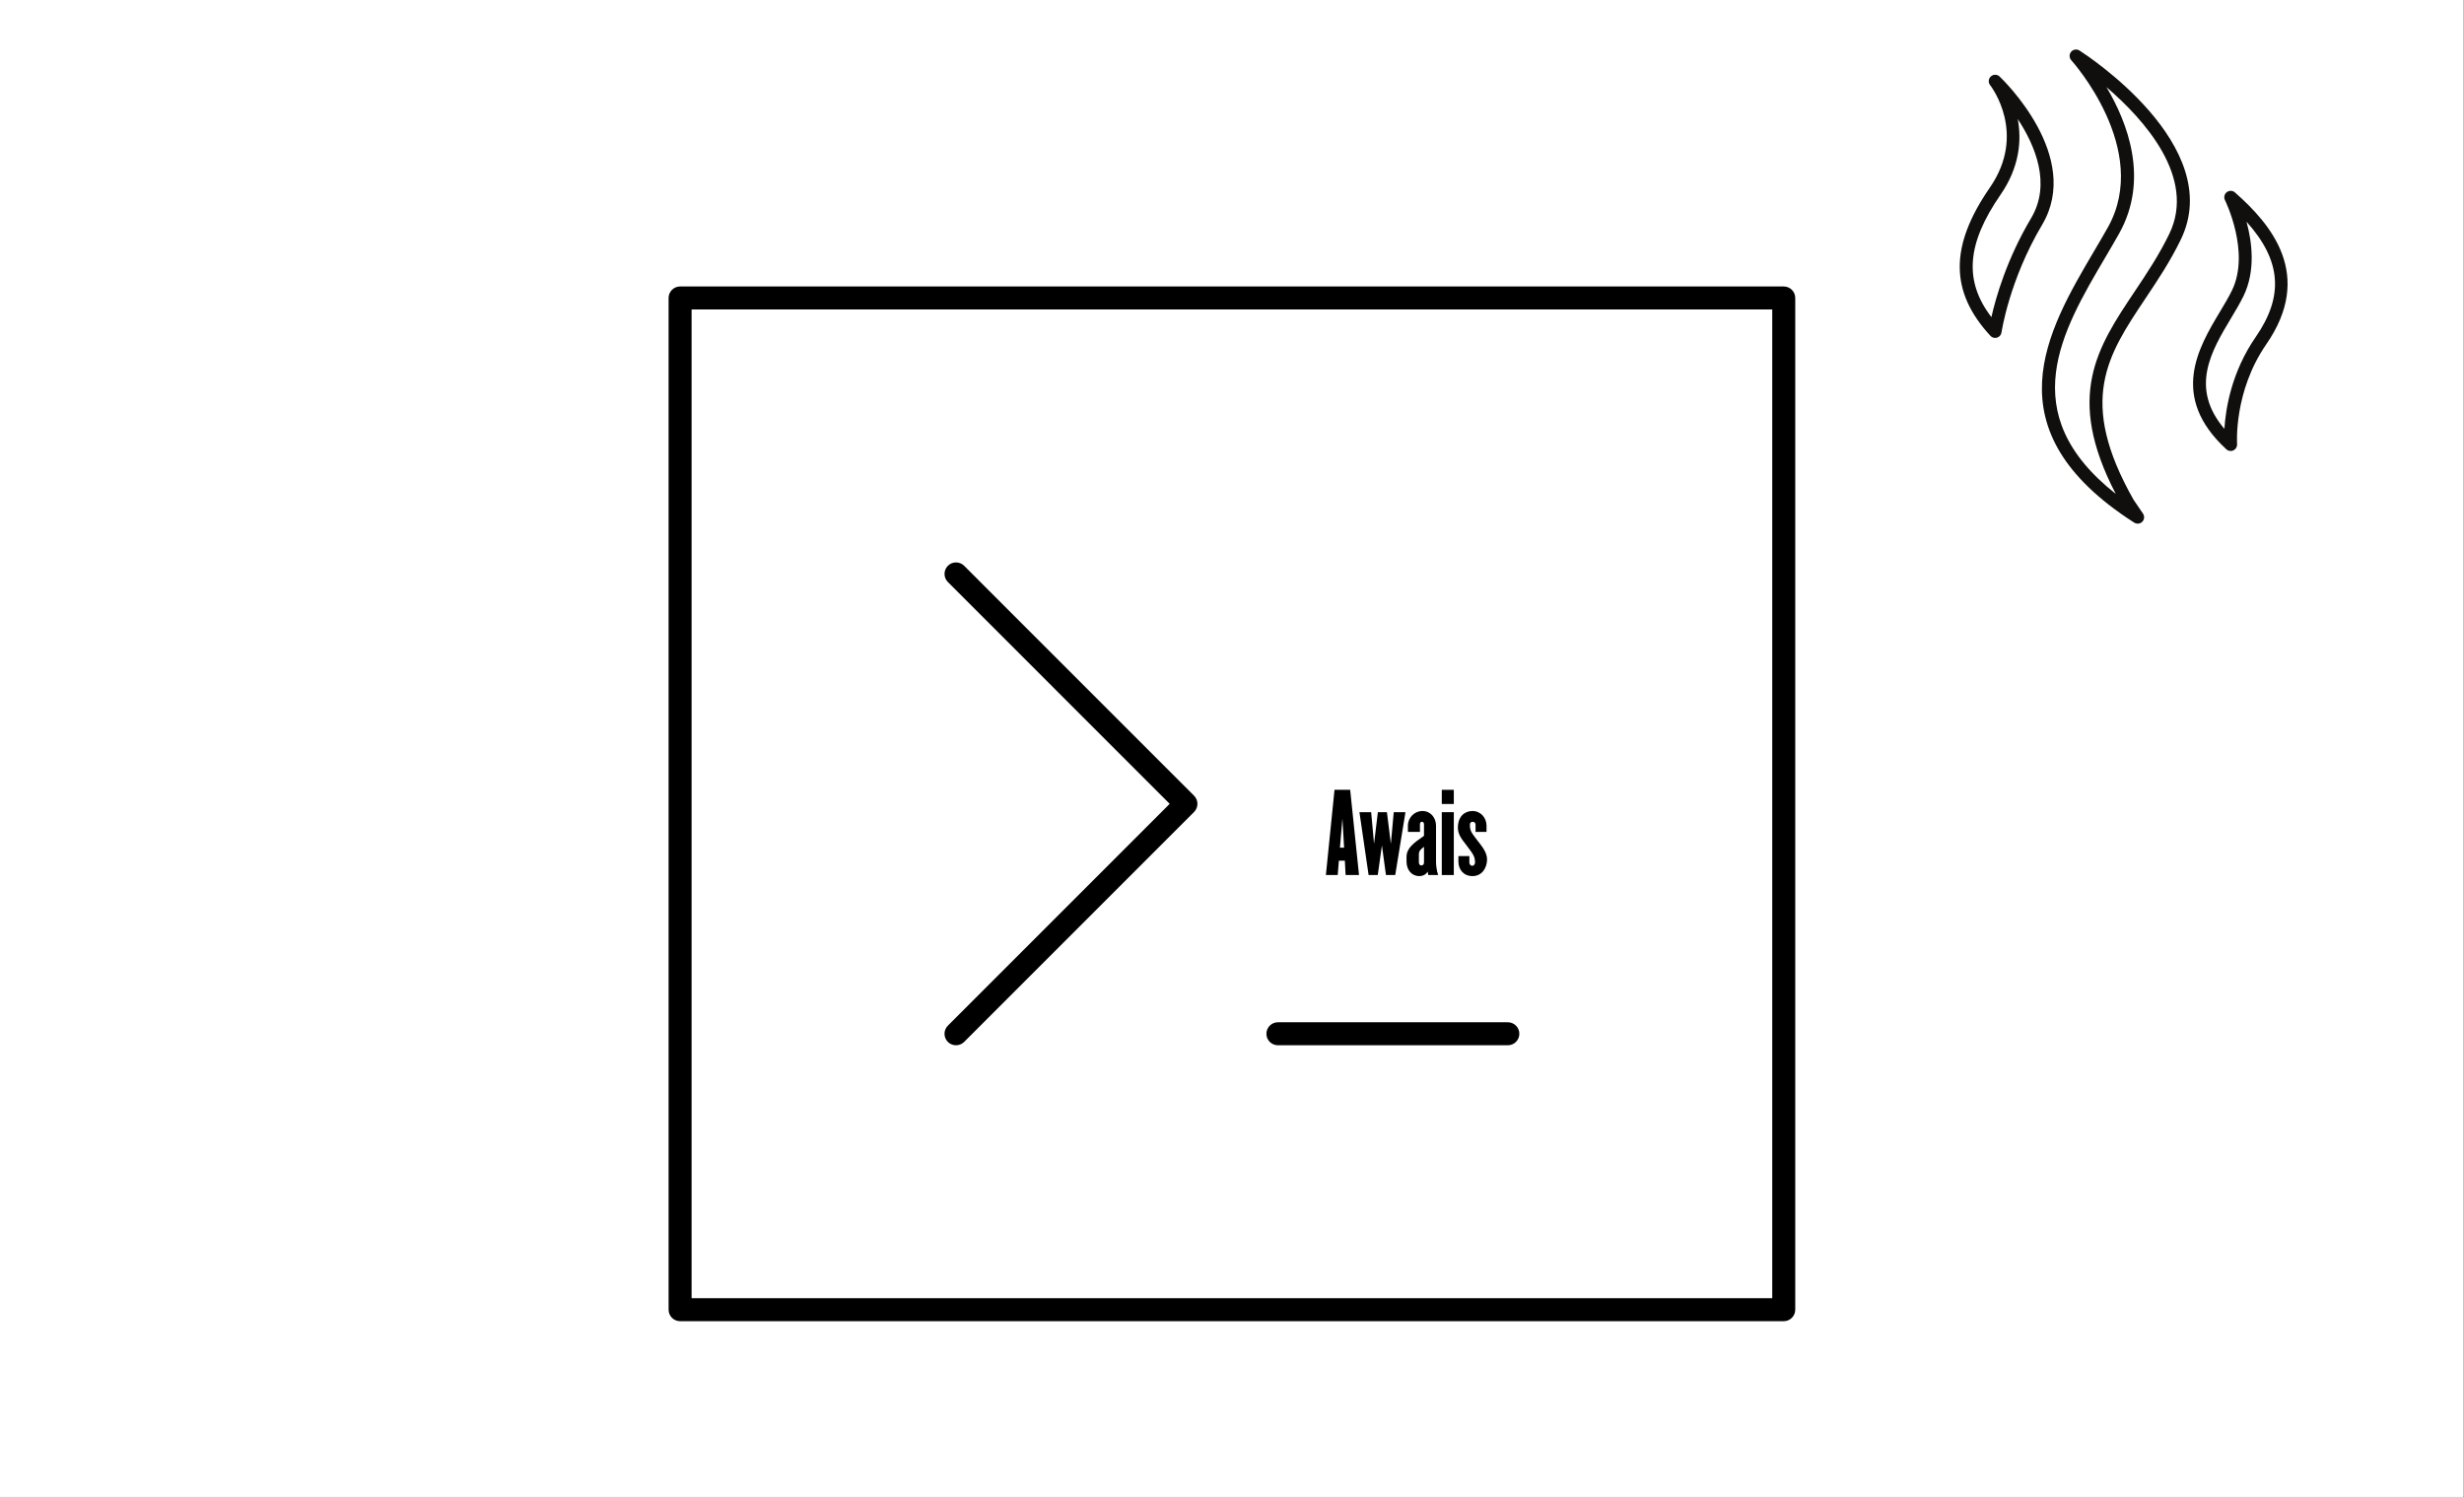 <svg xmlns="http://www.w3.org/2000/svg" xmlns:xlink="http://www.w3.org/1999/xlink" width="2174" zoomAndPan="magnify" viewBox="0 0 1630.5 990.75" height="1321" preserveAspectRatio="xMidYMid meet" version="1.0"><rect x="0" y="0" width="1630.5" height="990.75" fill="#808080" stroke="none"/><defs><g/><clipPath id="3b379a5b71"><path d="M 0 0.027 L 1630 0.027 L 1630 990.473 L 0 990.473 Z M 0 0.027 " clip-rule="nonzero"/></clipPath><clipPath id="e5cd325495"><path d="M 442.07 189.59 L 1188 189.59 L 1188 874.34 L 442.07 874.34 Z M 442.07 189.59 " clip-rule="nonzero"/></clipPath><clipPath id="007891bb98"><path d="M 1351 32.281 L 1450 32.281 L 1450 346.531 L 1351 346.531 Z M 1351 32.281 " clip-rule="nonzero"/></clipPath></defs><g clip-path="url(#3b379a5b71)"><path fill="#ffffff" d="M 0 0.027 L 1630.5 0.027 L 1630.5 998.277 L 0 998.277 Z M 0 0.027 " fill-opacity="1" fill-rule="nonzero"/><path fill="#ffffff" d="M 0 0.027 L 1630.5 0.027 L 1630.5 990.777 L 0 990.777 Z M 0 0.027 " fill-opacity="1" fill-rule="nonzero"/><path fill="#ffffff" d="M 0 0.027 L 1630.5 0.027 L 1630.5 990.777 L 0 990.777 Z M 0 0.027 " fill-opacity="1" fill-rule="nonzero"/></g><g clip-path="url(#e5cd325495)"><path fill="#000000" d="M 1180.359 189.59 L 450.035 189.59 C 445.836 189.59 442.43 193 442.43 197.199 L 442.43 866.734 C 442.43 870.934 445.836 874.34 450.035 874.34 L 1180.359 874.34 C 1184.559 874.34 1187.965 870.934 1187.965 866.734 L 1187.965 197.199 C 1187.965 193 1184.559 189.59 1180.359 189.59 Z M 1172.75 859.125 L 457.645 859.125 L 457.645 204.809 L 1172.75 204.809 Z M 1172.75 859.125 " fill-opacity="1" fill-rule="nonzero"/></g><path fill="#000000" d="M 627.23 689.52 C 628.723 690.996 630.668 691.742 632.617 691.742 C 634.562 691.742 636.512 690.996 638.004 689.52 L 790.152 537.352 C 793.121 534.387 793.121 529.562 790.152 526.594 L 638.004 374.43 C 635.035 371.461 630.211 371.461 627.246 374.43 C 624.277 377.395 624.277 382.219 627.246 385.188 L 774.012 531.965 L 627.246 678.746 C 624.266 681.727 624.266 686.535 627.23 689.52 Z M 627.23 689.52 " fill-opacity="1" fill-rule="nonzero"/><path fill="#000000" d="M 845.629 691.742 L 997.777 691.742 C 1001.977 691.742 1005.387 688.332 1005.387 684.133 C 1005.387 679.934 1001.977 676.523 997.777 676.523 L 845.629 676.523 C 841.43 676.523 838.02 679.934 838.02 684.133 C 838.02 688.332 841.43 691.742 845.629 691.742 Z M 845.629 691.742 " fill-opacity="1" fill-rule="nonzero"/><g clip-path="url(#007891bb98)"><path fill="#100f0d" d="M 1435.5 154.746 C 1428.738 168.723 1420.578 180.934 1412.684 192.742 C 1387.895 229.82 1366.352 262.043 1400.062 326.848 C 1332.359 273.473 1364.465 218.984 1393.023 170.516 C 1396.207 165.113 1399.328 159.824 1402.227 154.66 C 1422.383 118.77 1407.898 81.148 1393.906 57.664 C 1418.879 79.086 1453.504 117.535 1435.5 154.746 Z M 1376.059 33.438 C 1374.258 32.293 1371.895 32.656 1370.523 34.281 C 1369.148 35.91 1369.199 38.301 1370.633 39.871 C 1371.168 40.457 1423.754 98.996 1394.816 150.512 C 1391.945 155.621 1388.859 160.859 1385.703 166.215 C 1354.688 218.848 1316.09 284.348 1412.285 345.879 C 1412.992 346.332 1413.785 346.547 1414.578 346.547 C 1415.691 346.547 1416.797 346.109 1417.617 345.266 C 1419.027 343.824 1419.223 341.59 1418.09 339.926 L 1411.832 330.711 C 1374.578 265.016 1394.516 235.199 1419.75 197.453 C 1427.805 185.402 1436.129 172.945 1443.152 158.438 C 1473.211 96.305 1380.035 35.977 1376.059 33.438 " fill-opacity="1" fill-rule="nonzero"/></g><path fill="#100f0d" d="M 1344.031 144.406 C 1327.93 171.492 1320.688 196.902 1317.77 209.871 C 1299.465 185.922 1301.449 161.246 1323.758 128.941 C 1336.602 110.344 1337.773 92.621 1335.215 78.793 C 1346.812 96.406 1357.465 121.809 1344.031 144.406 Z M 1323.184 50.637 C 1321.57 49.109 1319.051 49.09 1317.41 50.574 C 1315.762 52.066 1315.547 54.574 1316.91 56.324 C 1317.922 57.621 1341.355 88.512 1316.762 124.125 C 1290.047 162.812 1290.164 193.082 1317.137 222.266 C 1317.957 223.152 1319.09 223.629 1320.258 223.629 C 1320.68 223.629 1321.109 223.566 1321.523 223.438 C 1323.09 222.949 1324.234 221.605 1324.461 219.984 C 1324.516 219.641 1329.586 185.32 1351.34 148.738 C 1378.18 103.59 1325.441 52.781 1323.184 50.637 " fill-opacity="1" fill-rule="nonzero"/><path fill="#100f0d" d="M 1471.953 283.812 C 1448.781 256.582 1463.355 232.262 1476.328 210.594 C 1479.418 205.438 1482.336 200.566 1484.621 195.852 C 1492.66 179.266 1490.281 160.293 1486.59 146.738 C 1509.742 172.504 1511.355 195.988 1492.691 222.988 C 1476.691 246.125 1472.781 270.309 1471.953 283.812 Z M 1478.926 127.355 C 1477.395 126.012 1475.129 125.938 1473.523 127.18 C 1471.918 128.422 1471.41 130.629 1472.32 132.441 C 1472.492 132.781 1489.262 166.793 1476.977 192.156 C 1474.855 196.531 1472.031 201.25 1469.039 206.242 C 1454.828 229.965 1435.363 262.461 1473.234 297.328 C 1474.039 298.066 1475.07 298.449 1476.113 298.449 C 1476.746 298.449 1477.375 298.309 1477.965 298.023 C 1479.539 297.266 1480.48 295.625 1480.352 293.887 C 1480.324 293.539 1478.016 259.137 1499.68 227.812 C 1531.352 182.008 1503.004 148.543 1478.926 127.355 " fill-opacity="1" fill-rule="nonzero"/><g fill="#000000" fill-opacity="1"><g transform="translate(877.096, 579.082)"><g><path d="M 22.207 0 L 16.355 -56.395 L 5.992 -56.395 L 0.281 0 L 8.105 0 L 8.883 -9.516 L 12.828 -9.516 L 13.324 0 Z M 12.336 -18.117 L 9.586 -18.117 L 11.207 -37.359 Z M 12.336 -18.117 "/></g></g></g><g fill="#000000" fill-opacity="1"><g transform="translate(899.582, 579.082)"><g><path d="M 30.453 -41.59 L 22.699 -41.59 L 20.797 -20.656 L 18.188 -41.59 L 12.195 -41.59 L 9.656 -20.656 L 7.754 -41.59 L 0 -41.59 L 6.062 0 L 12.125 0 L 14.875 -19.598 L 17.551 0 L 23.684 0 Z M 30.453 -41.59 "/></g></g></g><g fill="#000000" fill-opacity="1"><g transform="translate(930.033, 579.082)"><g><path d="M 21.641 0 C 20.582 -2.891 20.23 -6.836 20.23 -8.602 L 20.23 -32.637 C 20.23 -37.996 16.566 -42.367 11.277 -42.367 C 5.922 -42.367 1.621 -37.996 1.621 -32.637 L 1.621 -28.551 L 9.586 -28.551 L 9.586 -33.555 C 9.586 -34.473 9.938 -35.246 10.926 -35.246 C 11.844 -35.246 12.266 -34.473 12.266 -33.555 L 12.266 -25.941 C 5.641 -21.359 0.703 -17.906 0.703 -11.984 L 0.703 -8.953 C 0.703 -3.383 4.09 0.703 9.164 0.703 C 11.562 0.703 13.746 -0.422 14.664 -2.328 L 15.086 0 Z M 12.266 -8.387 C 12.266 -7.262 11.703 -6.344 10.574 -6.344 C 9.375 -6.344 8.883 -7.262 8.883 -8.387 L 8.883 -13.605 C 8.883 -16.074 10.082 -16.988 12.266 -18.68 Z M 12.266 -8.387 "/></g></g></g><g fill="#000000" fill-opacity="1"><g transform="translate(952.166, 579.082)"><g><path d="M 9.867 -47.02 L 9.867 -56.395 L 1.902 -56.395 L 1.902 -47.02 Z M 9.867 0 L 9.867 -41.59 L 1.902 -41.59 L 1.902 0 Z M 9.867 0 "/></g></g></g><g fill="#000000" fill-opacity="1"><g transform="translate(963.938, 579.082)"><g><path d="M 20.09 -10.363 C 20.09 -15.367 16.215 -19.527 12.969 -23.828 C 9.727 -28.125 8.742 -29.254 8.742 -33.414 C 8.742 -34.328 9.305 -35.246 10.574 -35.246 C 11.773 -35.246 12.477 -34.328 12.477 -33.414 L 12.477 -28.551 L 19.738 -28.551 L 19.738 -32.637 C 19.738 -37.996 15.789 -42.367 10.434 -42.367 C 5.43 -42.367 0.777 -38.98 0.777 -31.227 C 0.777 -27 3.312 -23.758 5.852 -20.512 C 11.066 -13.605 12.125 -12.336 12.125 -8.176 C 12.125 -7.262 11.418 -6.133 10.293 -6.133 C 9.094 -6.133 8.387 -7.262 8.387 -8.176 L 8.387 -12.547 L 1.129 -12.547 L 1.129 -8.953 C 1.129 -3.594 4.582 0.703 10.434 0.703 C 16.918 0.703 20.09 -4.934 20.09 -10.363 Z M 20.09 -10.363 "/></g></g></g></svg>